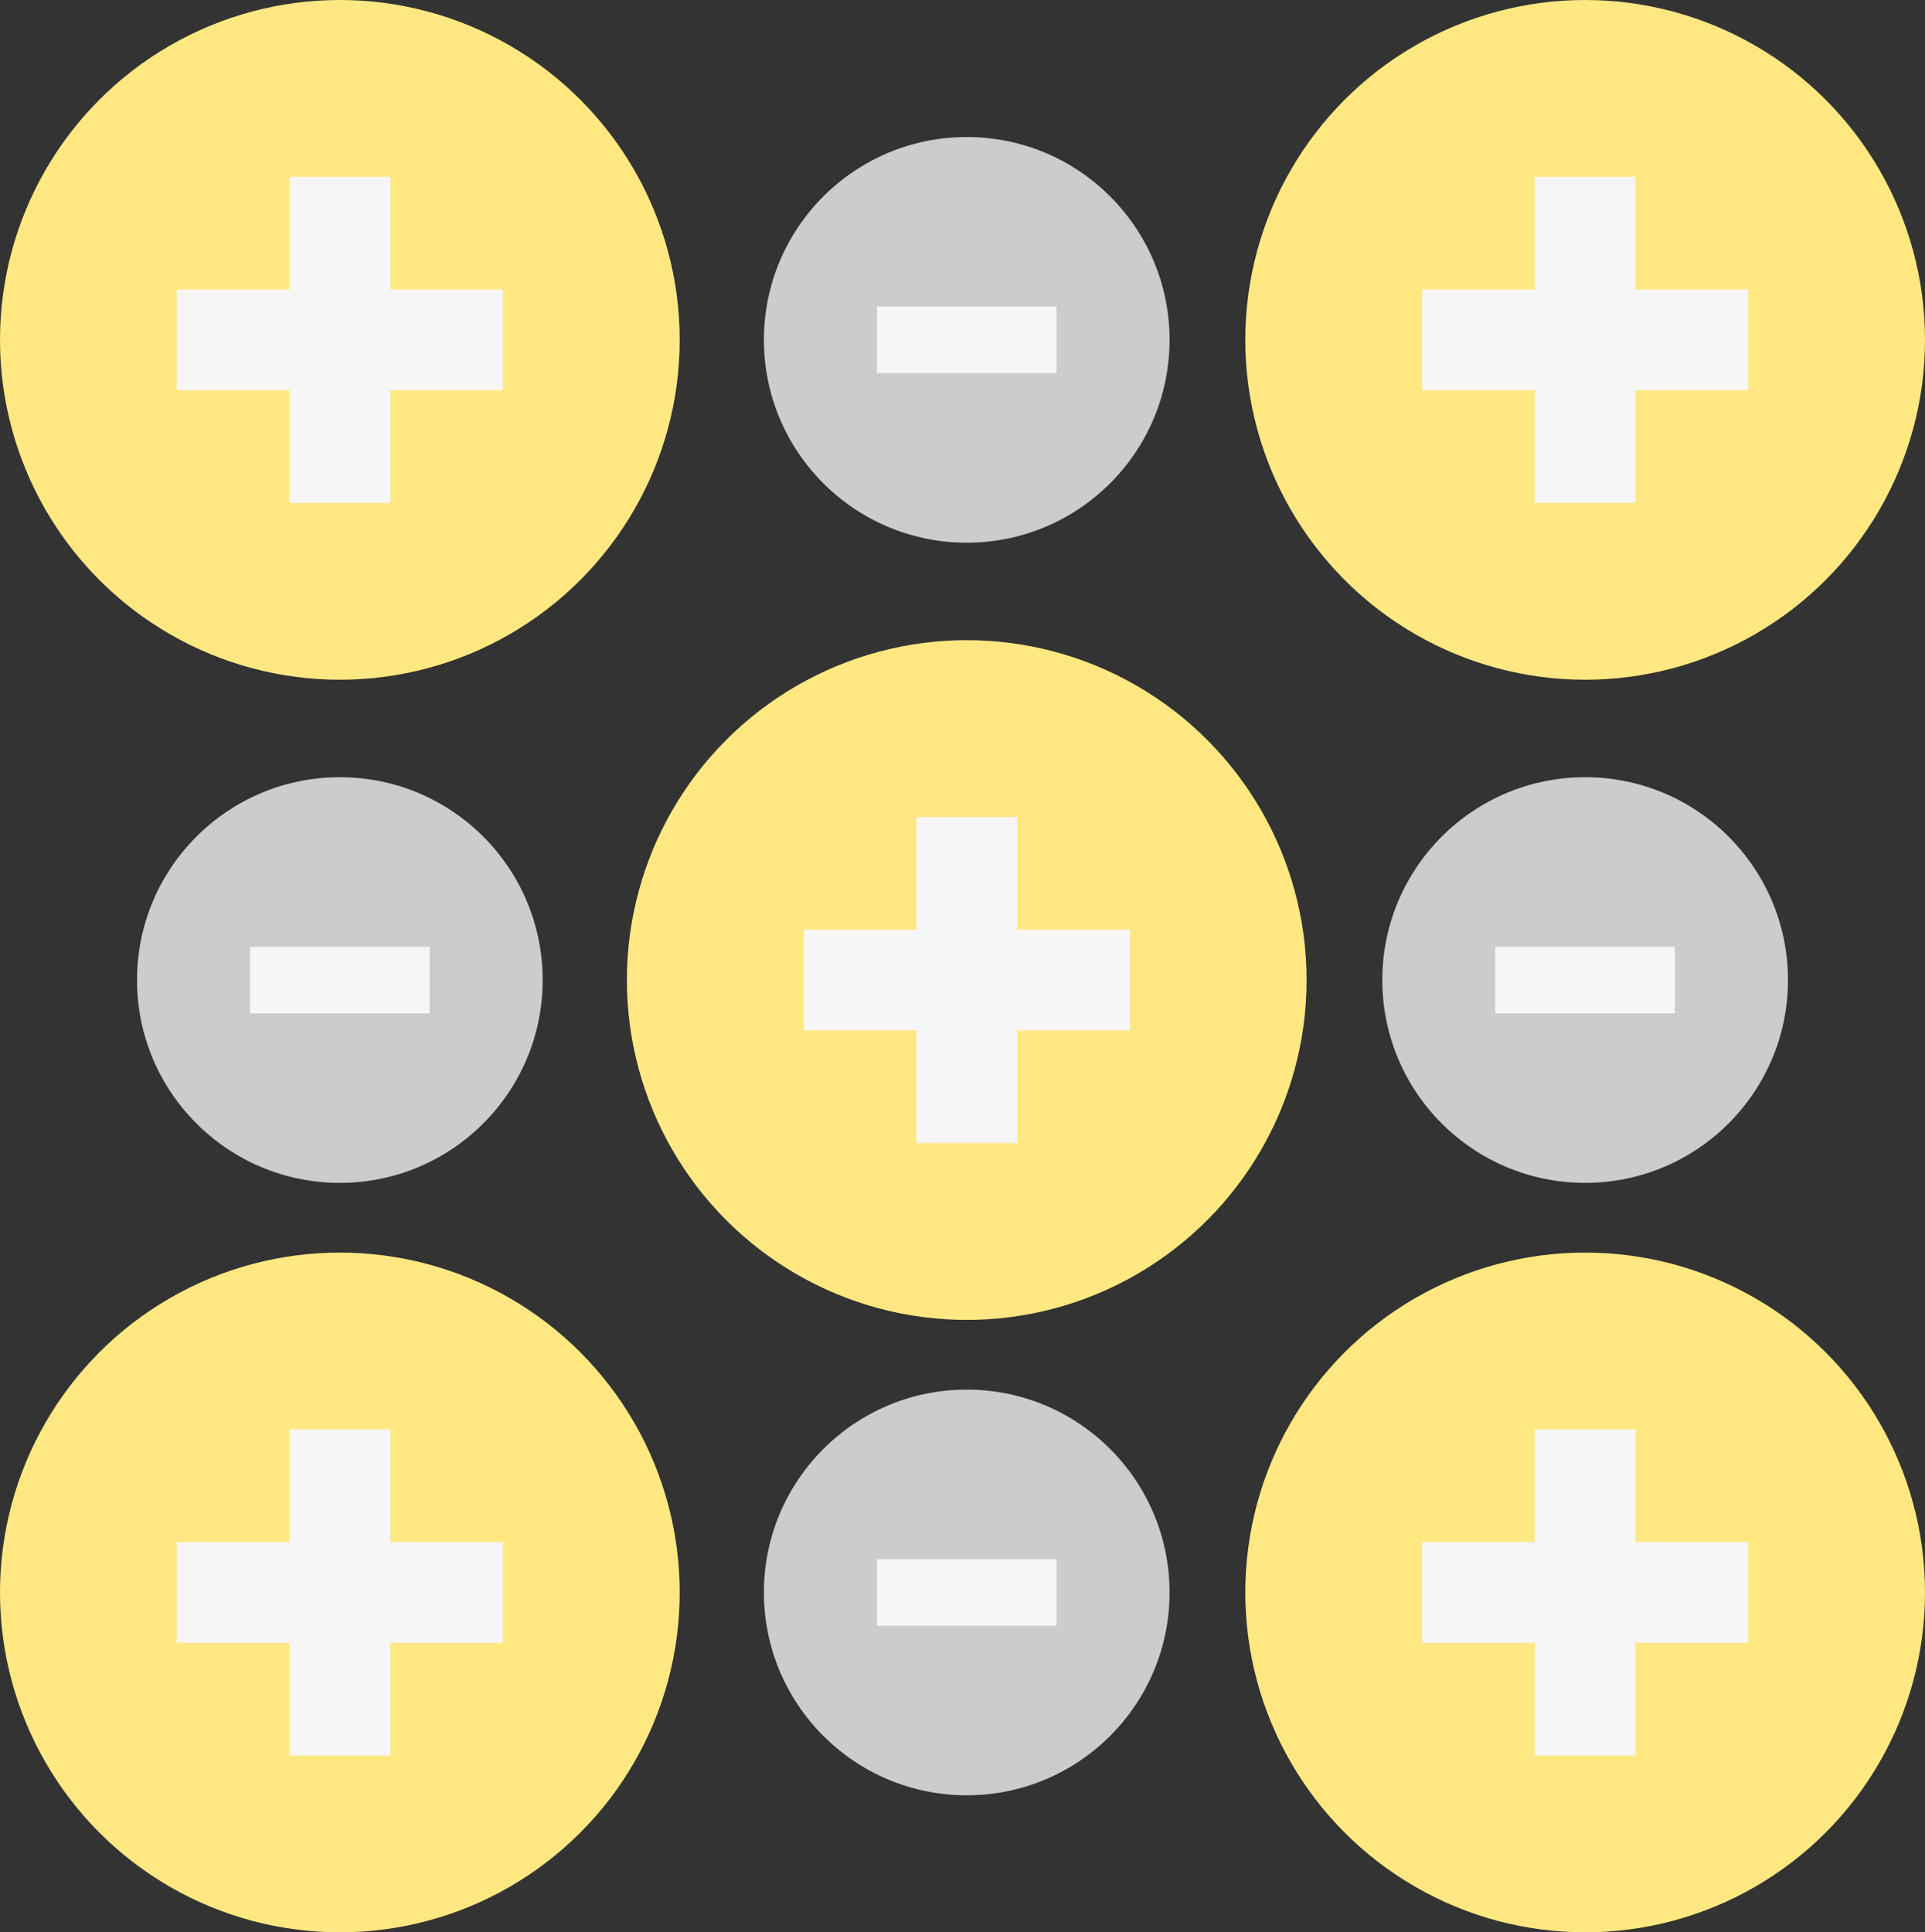 <svg id="Ebene_1" data-name="Ebene 1" xmlns="http://www.w3.org/2000/svg" viewBox="0 0 597.75 600"><rect x="0" y="0" width="597.75" height="600" fill="#333333" stroke="none"/><circle cx="300.19" cy="304.31" r="105.53" style="fill:#ffe882"/><circle cx="105.53" cy="105.53" r="105.53" style="fill:#ffe882"/><circle cx="492.22" cy="105.53" r="105.53" style="fill:#ffe882"/><circle cx="492.22" cy="494.47" r="105.53" style="fill:#ffe882"/><circle cx="105.53" cy="494.47" r="105.53" style="fill:#ffe882"/><circle cx="300.19" cy="494.47" r="62.98" style="fill:#ccc"/><circle cx="300.19" cy="105.53" r="62.98" style="fill:#ccc"/><circle cx="492.22" cy="304.31" r="62.98" style="fill:#ccc"/><circle cx="105.53" cy="304.31" r="62.98" style="fill:#ccc"/><polygon points="156.16 89.88 121.18 89.88 121.18 54.9 89.88 54.9 89.88 89.88 54.9 89.88 54.9 121.18 89.88 121.18 89.88 156.16 121.18 156.16 121.18 121.18 156.16 121.18 156.16 89.88" style="fill:#f6f6f6"/><polygon points="542.85 89.88 507.87 89.88 507.87 54.9 476.57 54.9 476.57 89.88 441.58 89.88 441.58 121.18 476.57 121.18 476.57 156.16 507.87 156.16 507.87 121.18 542.85 121.18 542.85 89.88" style="fill:#f6f6f6"/><polygon points="350.82 288.66 315.84 288.66 315.84 253.68 284.54 253.68 284.54 288.66 249.56 288.66 249.56 319.96 284.54 319.96 284.54 354.94 315.84 354.94 315.84 319.96 350.82 319.96 350.82 288.66" style="fill:#f6f6f6"/><polygon points="542.85 478.82 507.87 478.82 507.87 443.84 476.57 443.84 476.57 478.82 441.58 478.82 441.58 510.12 476.57 510.12 476.57 545.1 507.87 545.1 507.87 510.12 542.85 510.12 542.85 478.82" style="fill:#f6f6f6"/><polygon points="156.16 478.82 121.18 478.82 121.18 443.84 89.88 443.84 89.88 478.82 54.9 478.82 54.9 510.12 89.88 510.12 89.88 545.1 121.18 545.1 121.18 510.12 156.16 510.12 156.16 478.82" style="fill:#f6f6f6"/><rect x="77.64" y="293.98" width="55.78" height="20.67" style="fill:#f6f6f6"/><rect x="272.3" y="95.19" width="55.78" height="20.67" style="fill:#f6f6f6"/><rect x="272.3" y="484.13" width="55.78" height="20.67" style="fill:#f6f6f6"/><rect x="464.32" y="293.98" width="55.78" height="20.67" style="fill:#f6f6f6"/></svg>